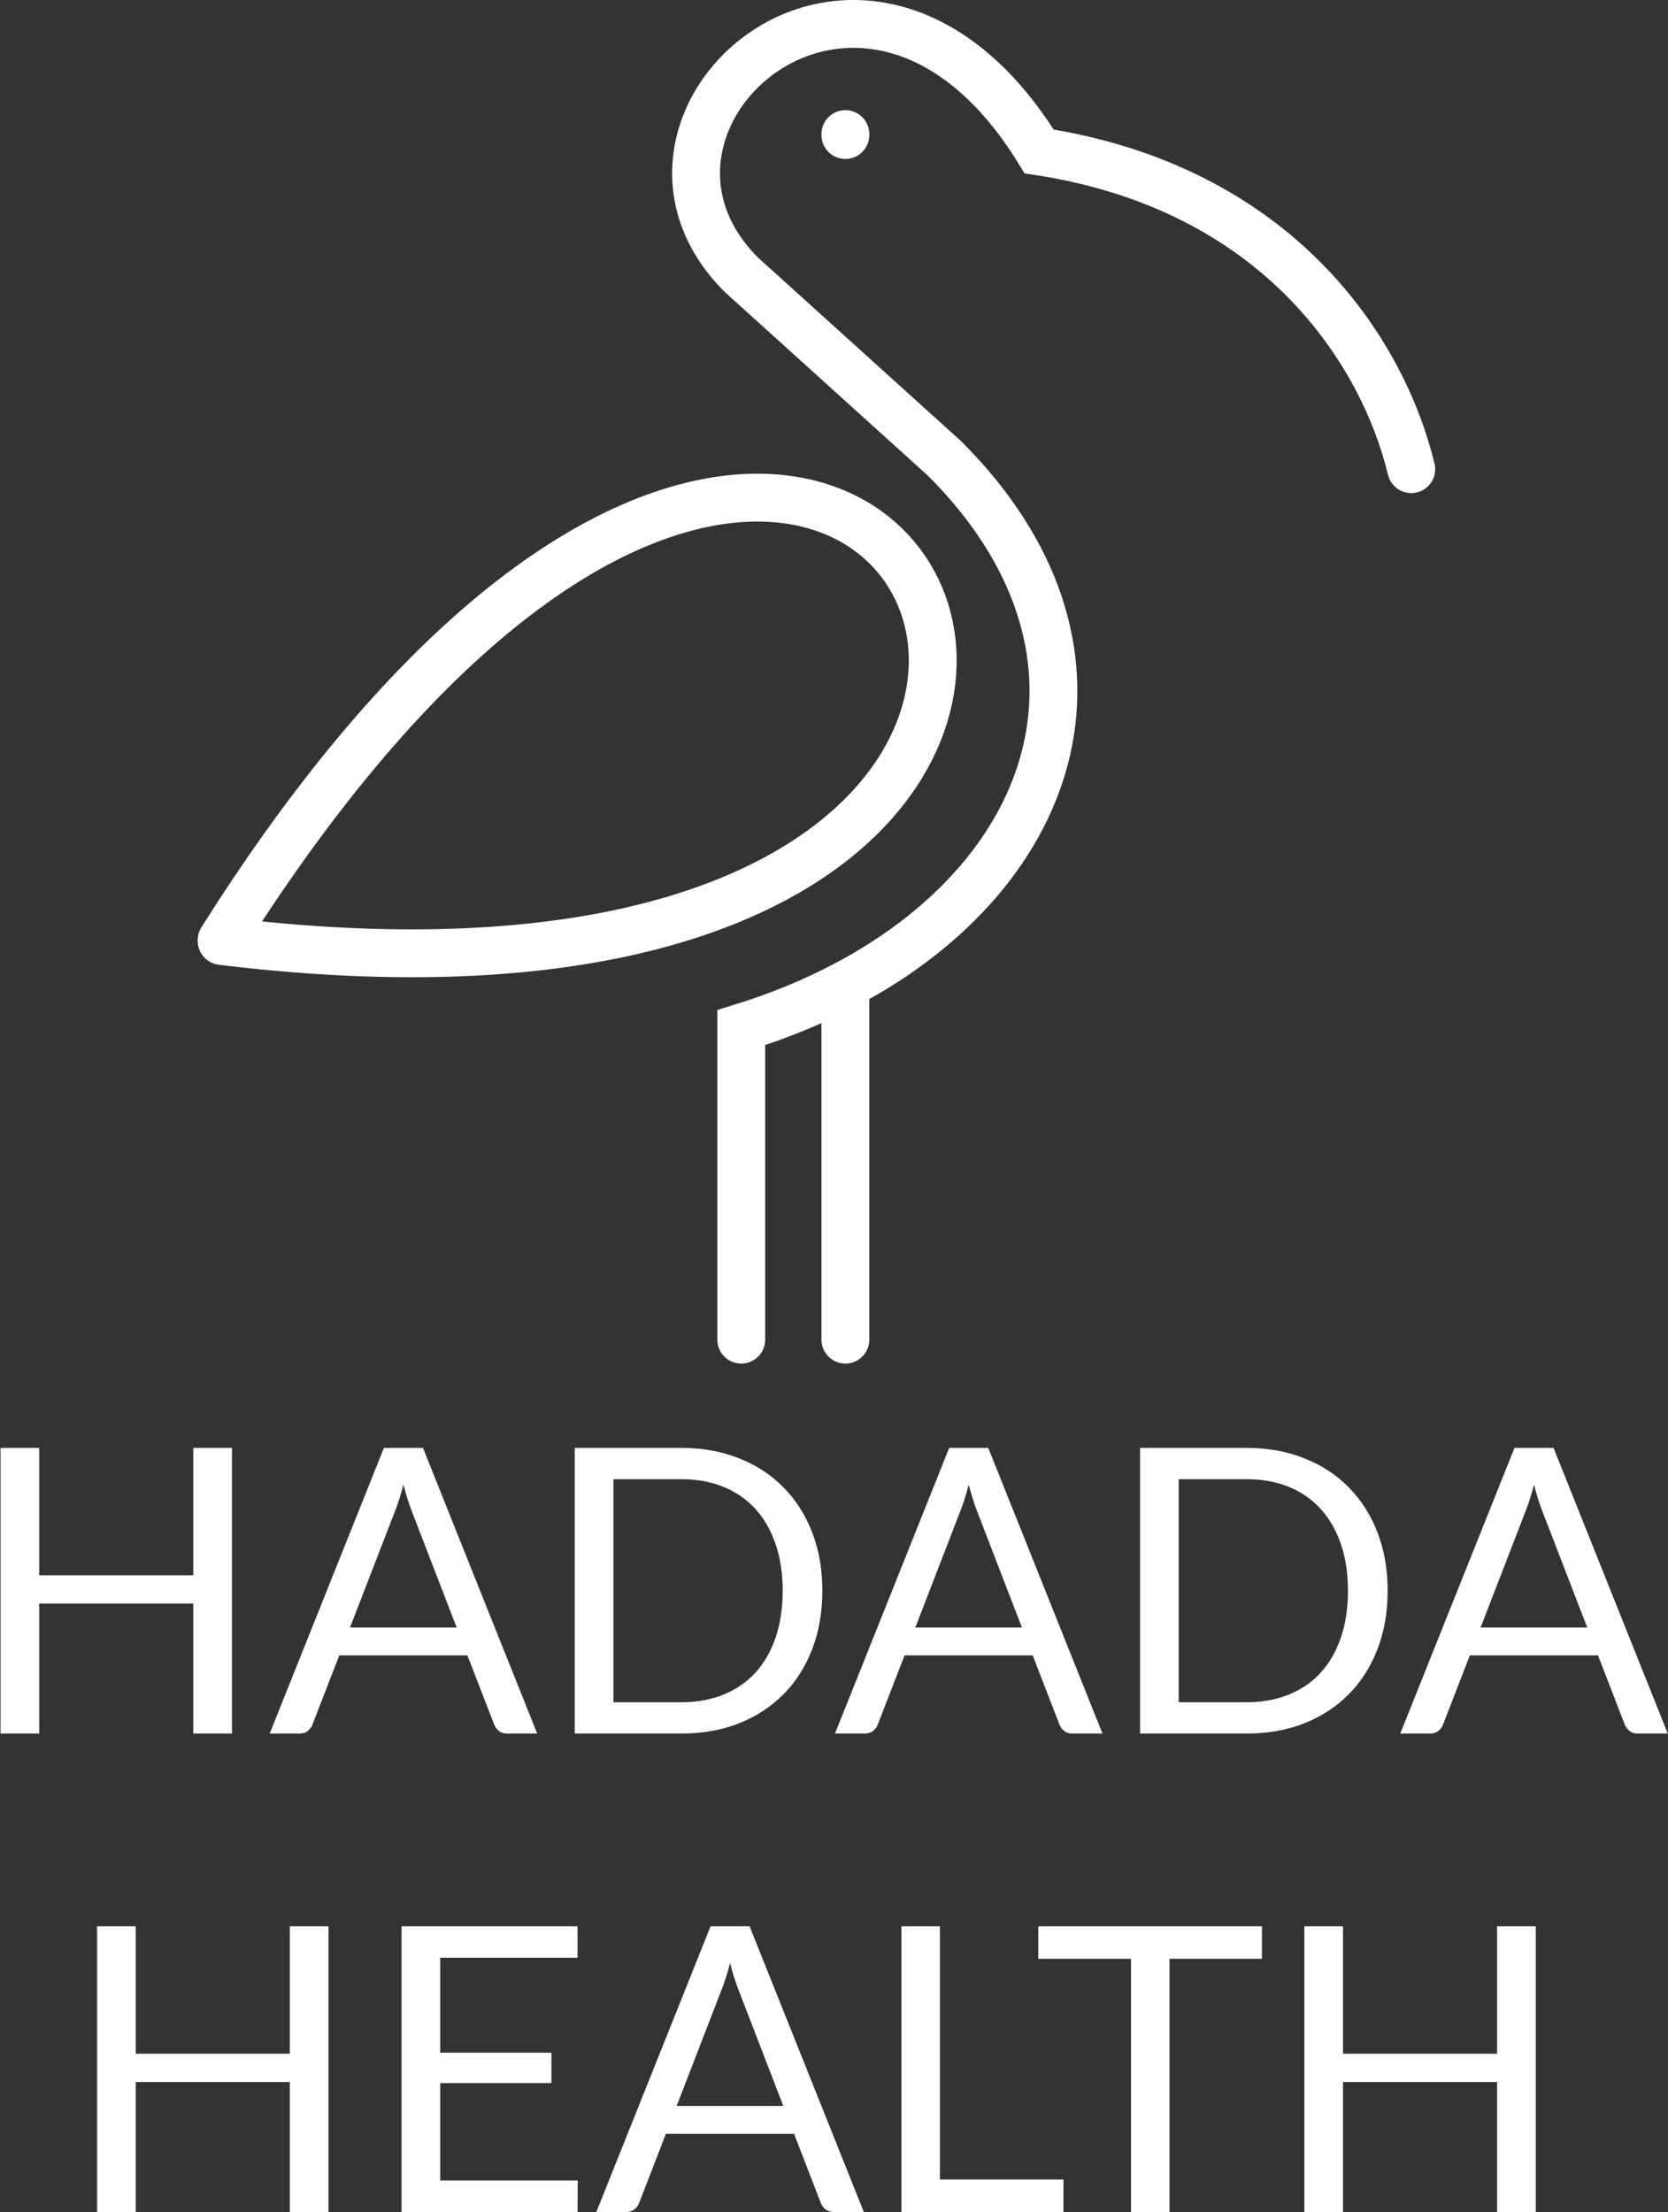 <?xml version="1.0" encoding="UTF-8" standalone="no"?>
<svg
   width="1046"
   height="1387"
   viewBox="0 0 1046 1387"
   fill="none"
   version="1.1"
   id="svg2"
   sodipodi:docname="Stacked Logo White.svg"
   inkscape:version="1.4.2 (ebf0e940, 2025-05-08)"
   xmlns:inkscape="http://www.inkscape.org/namespaces/inkscape"
   xmlns:sodipodi="http://sodipodi.sourceforge.net/DTD/sodipodi-0.dtd"
   xmlns="http://www.w3.org/2000/svg"
   xmlns:svg="http://www.w3.org/2000/svg">
  <rect x="0" y="0" width="1046" height="1387" fill="#333333" stroke="none"/>
  <defs
     id="defs2" />
  <sodipodi:namedview
     id="namedview2"
     pagecolor="#ffffff"
     bordercolor="#000000"
     borderopacity="0.25"
     inkscape:showpageshadow="2"
     inkscape:pageopacity="0.0"
     inkscape:pagecheckerboard="0"
     inkscape:deskcolor="#d1d1d1"
     inkscape:zoom="0.58111031"
     inkscape:cx="523.13648"
     inkscape:cy="693.5"
     inkscape:window-width="976"
     inkscape:window-height="955"
     inkscape:window-x="0"
     inkscape:window-y="25"
     inkscape:window-maximized="0"
     inkscape:current-layer="svg2" />
  <path
     d="M885 294.183C866.864 219.315 800.969 117.88 651.648 94.936C543.436 -81.367 367.515 75.012 464.846 172.22C514.66 217.256 542.589 242.506 592.404 287.542C710.079 405.069 666.539 545.598 530.136 617.574M464.846 840V644.376C488.438 637.084 510.272 628.056 530.136 617.574M530.136 617.574V840M139 589.431C560.363 -78.348 885 681.206 139 590.035M530.136 84.068V84.672"
     stroke="white"
     stroke-width="30"
     stroke-linecap="round"
     id="path1" />
  <path
     d="M145.454 907.875V1087H121.204V1005.5H24.579V1087H0.329V907.875H24.579V987.75H121.204V907.875H145.454ZM286.372 1020.5L258.247 947.625C257.414 945.458 256.539 942.958 255.622 940.125C254.705 937.208 253.83 934.125 252.997 930.875C251.247 937.625 249.455 943.25 247.622 947.75L219.497 1020.5H286.372ZM336.872 1087H318.122C315.955 1087 314.205 1086.46 312.872 1085.37C311.539 1084.29 310.539 1082.92 309.872 1081.25L293.122 1038H212.747L195.997 1081.25C195.497 1082.75 194.539 1084.08 193.122 1085.25C191.705 1086.42 189.955 1087 187.872 1087H169.122L240.747 907.875H265.247L336.872 1087ZM515.687 997.5C515.687 1010.92 513.562 1023.12 509.312 1034.12C505.062 1045.12 499.062 1054.54 491.312 1062.37C483.562 1070.21 474.228 1076.29 463.312 1080.62C452.478 1084.87 440.478 1087 427.312 1087H360.437V907.875H427.312C440.478 907.875 452.478 910.042 463.312 914.375C474.228 918.625 483.562 924.708 491.312 932.625C499.062 940.458 505.062 949.875 509.312 960.875C513.562 971.875 515.687 984.083 515.687 997.5ZM490.812 997.5C490.812 986.5 489.312 976.667 486.312 968C483.312 959.333 479.062 952 473.562 946C468.062 940 461.395 935.417 453.562 932.25C445.728 929.083 436.978 927.5 427.312 927.5H384.687V1067.37H427.312C436.978 1067.37 445.728 1065.79 453.562 1062.62C461.395 1059.46 468.062 1054.92 473.562 1049C479.062 1043 483.312 1035.67 486.312 1027C489.312 1018.33 490.812 1008.5 490.812 997.5ZM640.864 1020.5L612.739 947.625C611.906 945.458 611.031 942.958 610.114 940.125C609.198 937.208 608.323 934.125 607.489 930.875C605.739 937.625 603.948 943.25 602.114 947.75L573.989 1020.5H640.864ZM691.364 1087H672.614C670.448 1087 668.698 1086.46 667.364 1085.37C666.031 1084.29 665.031 1082.92 664.364 1081.25L647.614 1038H567.239L550.489 1081.25C549.989 1082.75 549.031 1084.08 547.614 1085.25C546.198 1086.42 544.448 1087 542.364 1087H523.614L595.239 907.875H619.739L691.364 1087ZM870.179 997.5C870.179 1010.92 868.054 1023.12 863.804 1034.12C859.554 1045.12 853.554 1054.54 845.804 1062.37C838.054 1070.21 828.72 1076.29 817.804 1080.62C806.97 1084.87 794.97 1087 781.804 1087H714.929V907.875H781.804C794.97 907.875 806.97 910.042 817.804 914.375C828.72 918.625 838.054 924.708 845.804 932.625C853.554 940.458 859.554 949.875 863.804 960.875C868.054 971.875 870.179 984.083 870.179 997.5ZM845.304 997.5C845.304 986.5 843.804 976.667 840.804 968C837.804 959.333 833.554 952 828.054 946C822.554 940 815.887 935.417 808.054 932.25C800.22 929.083 791.47 927.5 781.804 927.5H739.179V1067.37H781.804C791.47 1067.37 800.22 1065.79 808.054 1062.62C815.887 1059.46 822.554 1054.92 828.054 1049C833.554 1043 837.804 1035.67 840.804 1027C843.804 1018.33 845.304 1008.5 845.304 997.5ZM995.356 1020.5L967.231 947.625C966.398 945.458 965.523 942.958 964.606 940.125C963.69 937.208 962.815 934.125 961.981 930.875C960.231 937.625 958.44 943.25 956.606 947.75L928.481 1020.5H995.356ZM1045.86 1087H1027.11C1024.94 1087 1023.19 1086.46 1021.86 1085.37C1020.52 1084.29 1019.52 1082.92 1018.86 1081.25L1002.11 1038H921.731L904.981 1081.25C904.481 1082.75 903.523 1084.08 902.106 1085.25C900.69 1086.42 898.94 1087 896.856 1087H878.106L949.731 907.875H974.231L1045.86 1087ZM206.001 1207.87V1387H181.751V1305.5H85.126V1387H60.876V1207.87H85.126V1287.75H181.751V1207.87H206.001ZM362.294 1367.25L362.169 1387H251.794V1207.87H362.169V1227.62H276.044V1287.12H345.794V1306.12H276.044V1367.25H362.294ZM491.206 1320.5L463.081 1247.62C462.248 1245.46 461.373 1242.96 460.456 1240.12C459.539 1237.21 458.664 1234.12 457.831 1230.87C456.081 1237.62 454.289 1243.25 452.456 1247.75L424.331 1320.5H491.206ZM541.706 1387H522.956C520.789 1387 519.039 1386.46 517.706 1385.37C516.373 1384.29 515.373 1382.92 514.706 1381.25L497.956 1338H417.581L400.831 1381.25C400.331 1382.75 399.373 1384.08 397.956 1385.25C396.539 1386.42 394.789 1387 392.706 1387H373.956L445.581 1207.87H470.081L541.706 1387ZM666.896 1366.62V1387H565.271V1207.87H589.396V1366.62H666.896ZM791.376 1228.25H733.376V1387H709.251V1228.25H651.126V1207.87H791.376V1228.25ZM963.081 1207.87V1387H938.831V1305.5H842.206V1387H817.956V1207.87H842.206V1287.75H938.831V1207.87H963.081Z"
     fill="white"
     id="path2" />
</svg>
